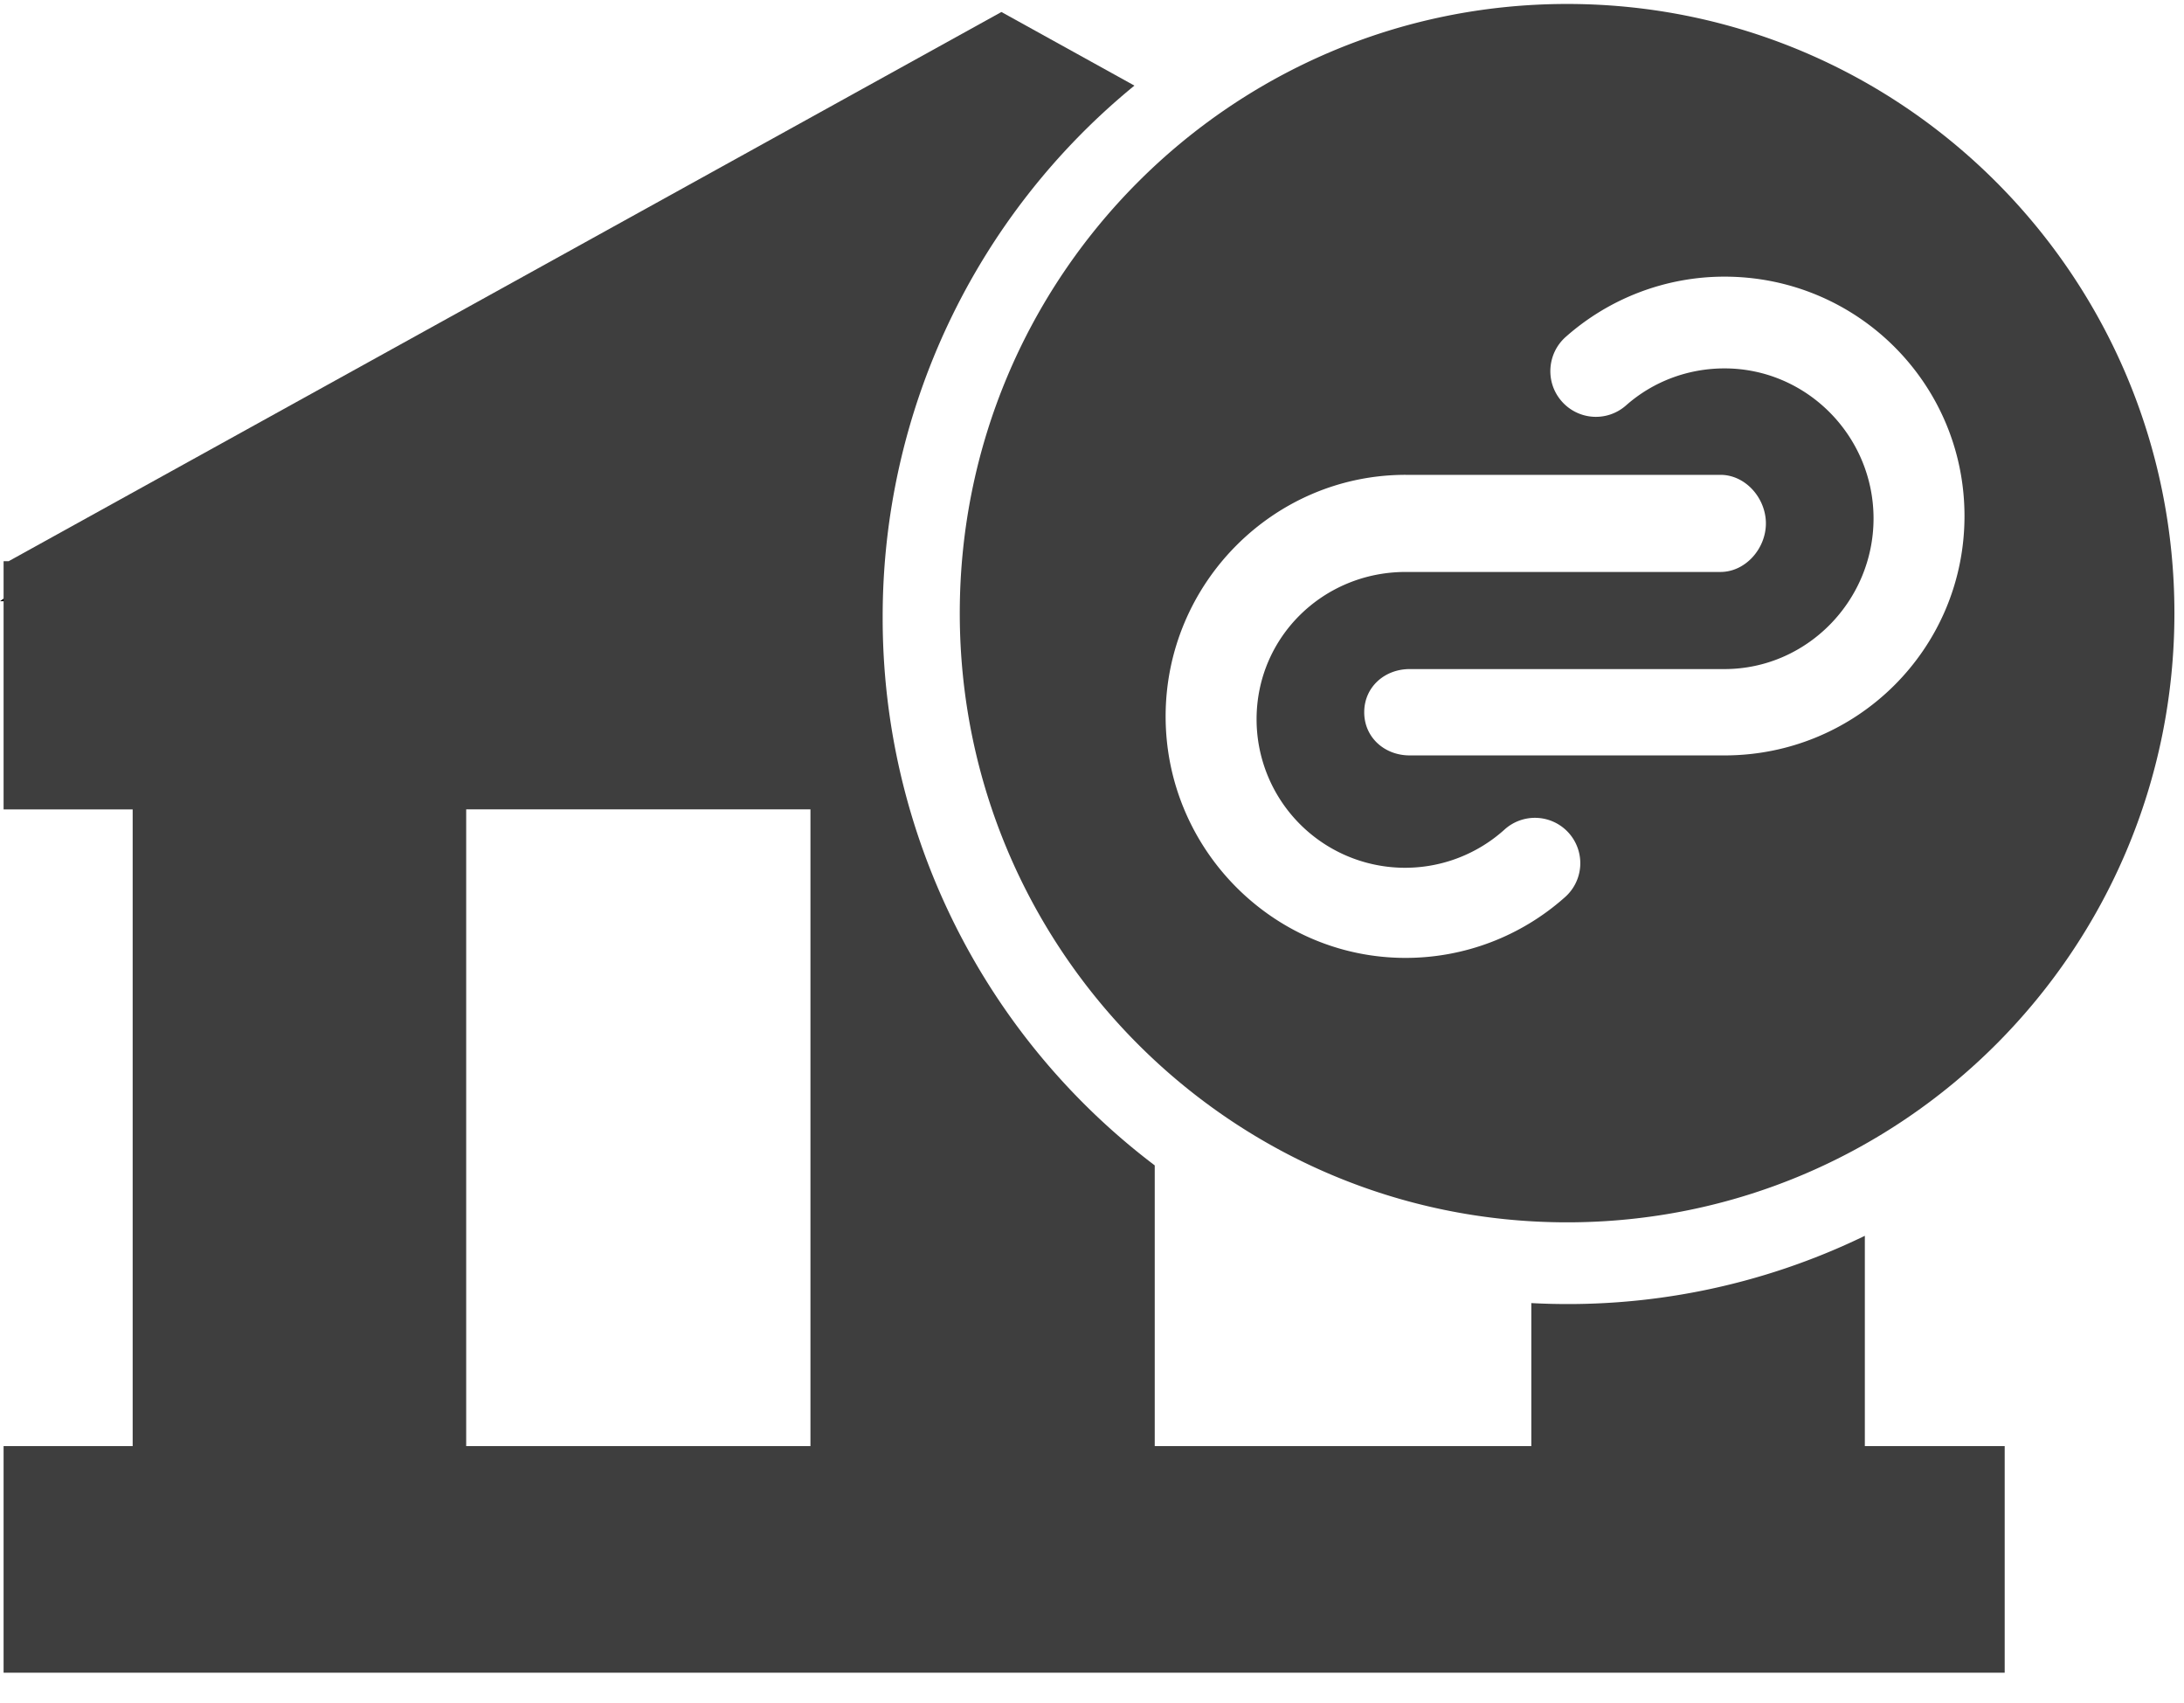 <svg width="59" height="46" viewBox="0 0 59 46" xmlns="http://www.w3.org/2000/svg"><title>icon_bank_numus</title><g fill="none" fill-rule="evenodd"><path fill="#000" d="M0 16.238h.333V16z"/><g fill="#3E3E3E"><path d="M12.594 39.058h9.3V21.86h-9.3v17.197zm37.784-5.68a18.37 18.37 0 0 1-9.01 1.817v3.863H31.195v-7.582a18.53 18.53 0 0 1-7.35-14.799 18.52 18.52 0 0 1 6.801-14.365L27.053.324.235 15.157H.097v6.704h3.487v17.197H.097v6.12h54.059v-6.12h-3.778v-5.68z"/><path d="M37.972 12.825h8.505c.678 0 1.228.63 1.228 1.312 0 .68-.55 1.311-1.228 1.311h-8.505c-2.22 0-4.026 1.754-4.026 3.98a4.012 4.012 0 0 0 6.689 2.986 1.225 1.225 0 1 1 1.626 1.832 6.465 6.465 0 0 1-4.289 1.626c-3.575 0-6.483-2.938-6.483-6.523 0-3.586 2.908-6.524 6.483-6.524m4.326-3.726a6.466 6.466 0 0 1 4.289-1.627c3.575 0 6.483 2.88 6.483 6.466 0 3.585-2.908 6.465-6.483 6.465h-8.505c-.678 0-1.228-.485-1.228-1.166 0-.68.55-1.166 1.228-1.166h8.505c2.22 0 4.026-1.841 4.026-4.068 0-2.226-1.806-4.053-4.026-4.053-.982 0-1.928.351-2.663 1.002a1.227 1.227 0 0 1-1.734-.112c-.45-.51-.4-1.291.108-1.741m.037 23.915c9.06 0 16.406-7.366 16.406-16.453 0-9.088-7.345-16.454-16.406-16.454-9.062 0-16.407 7.366-16.407 16.454 0 9.087 7.345 16.453 16.407 16.453"/></g></g></svg>